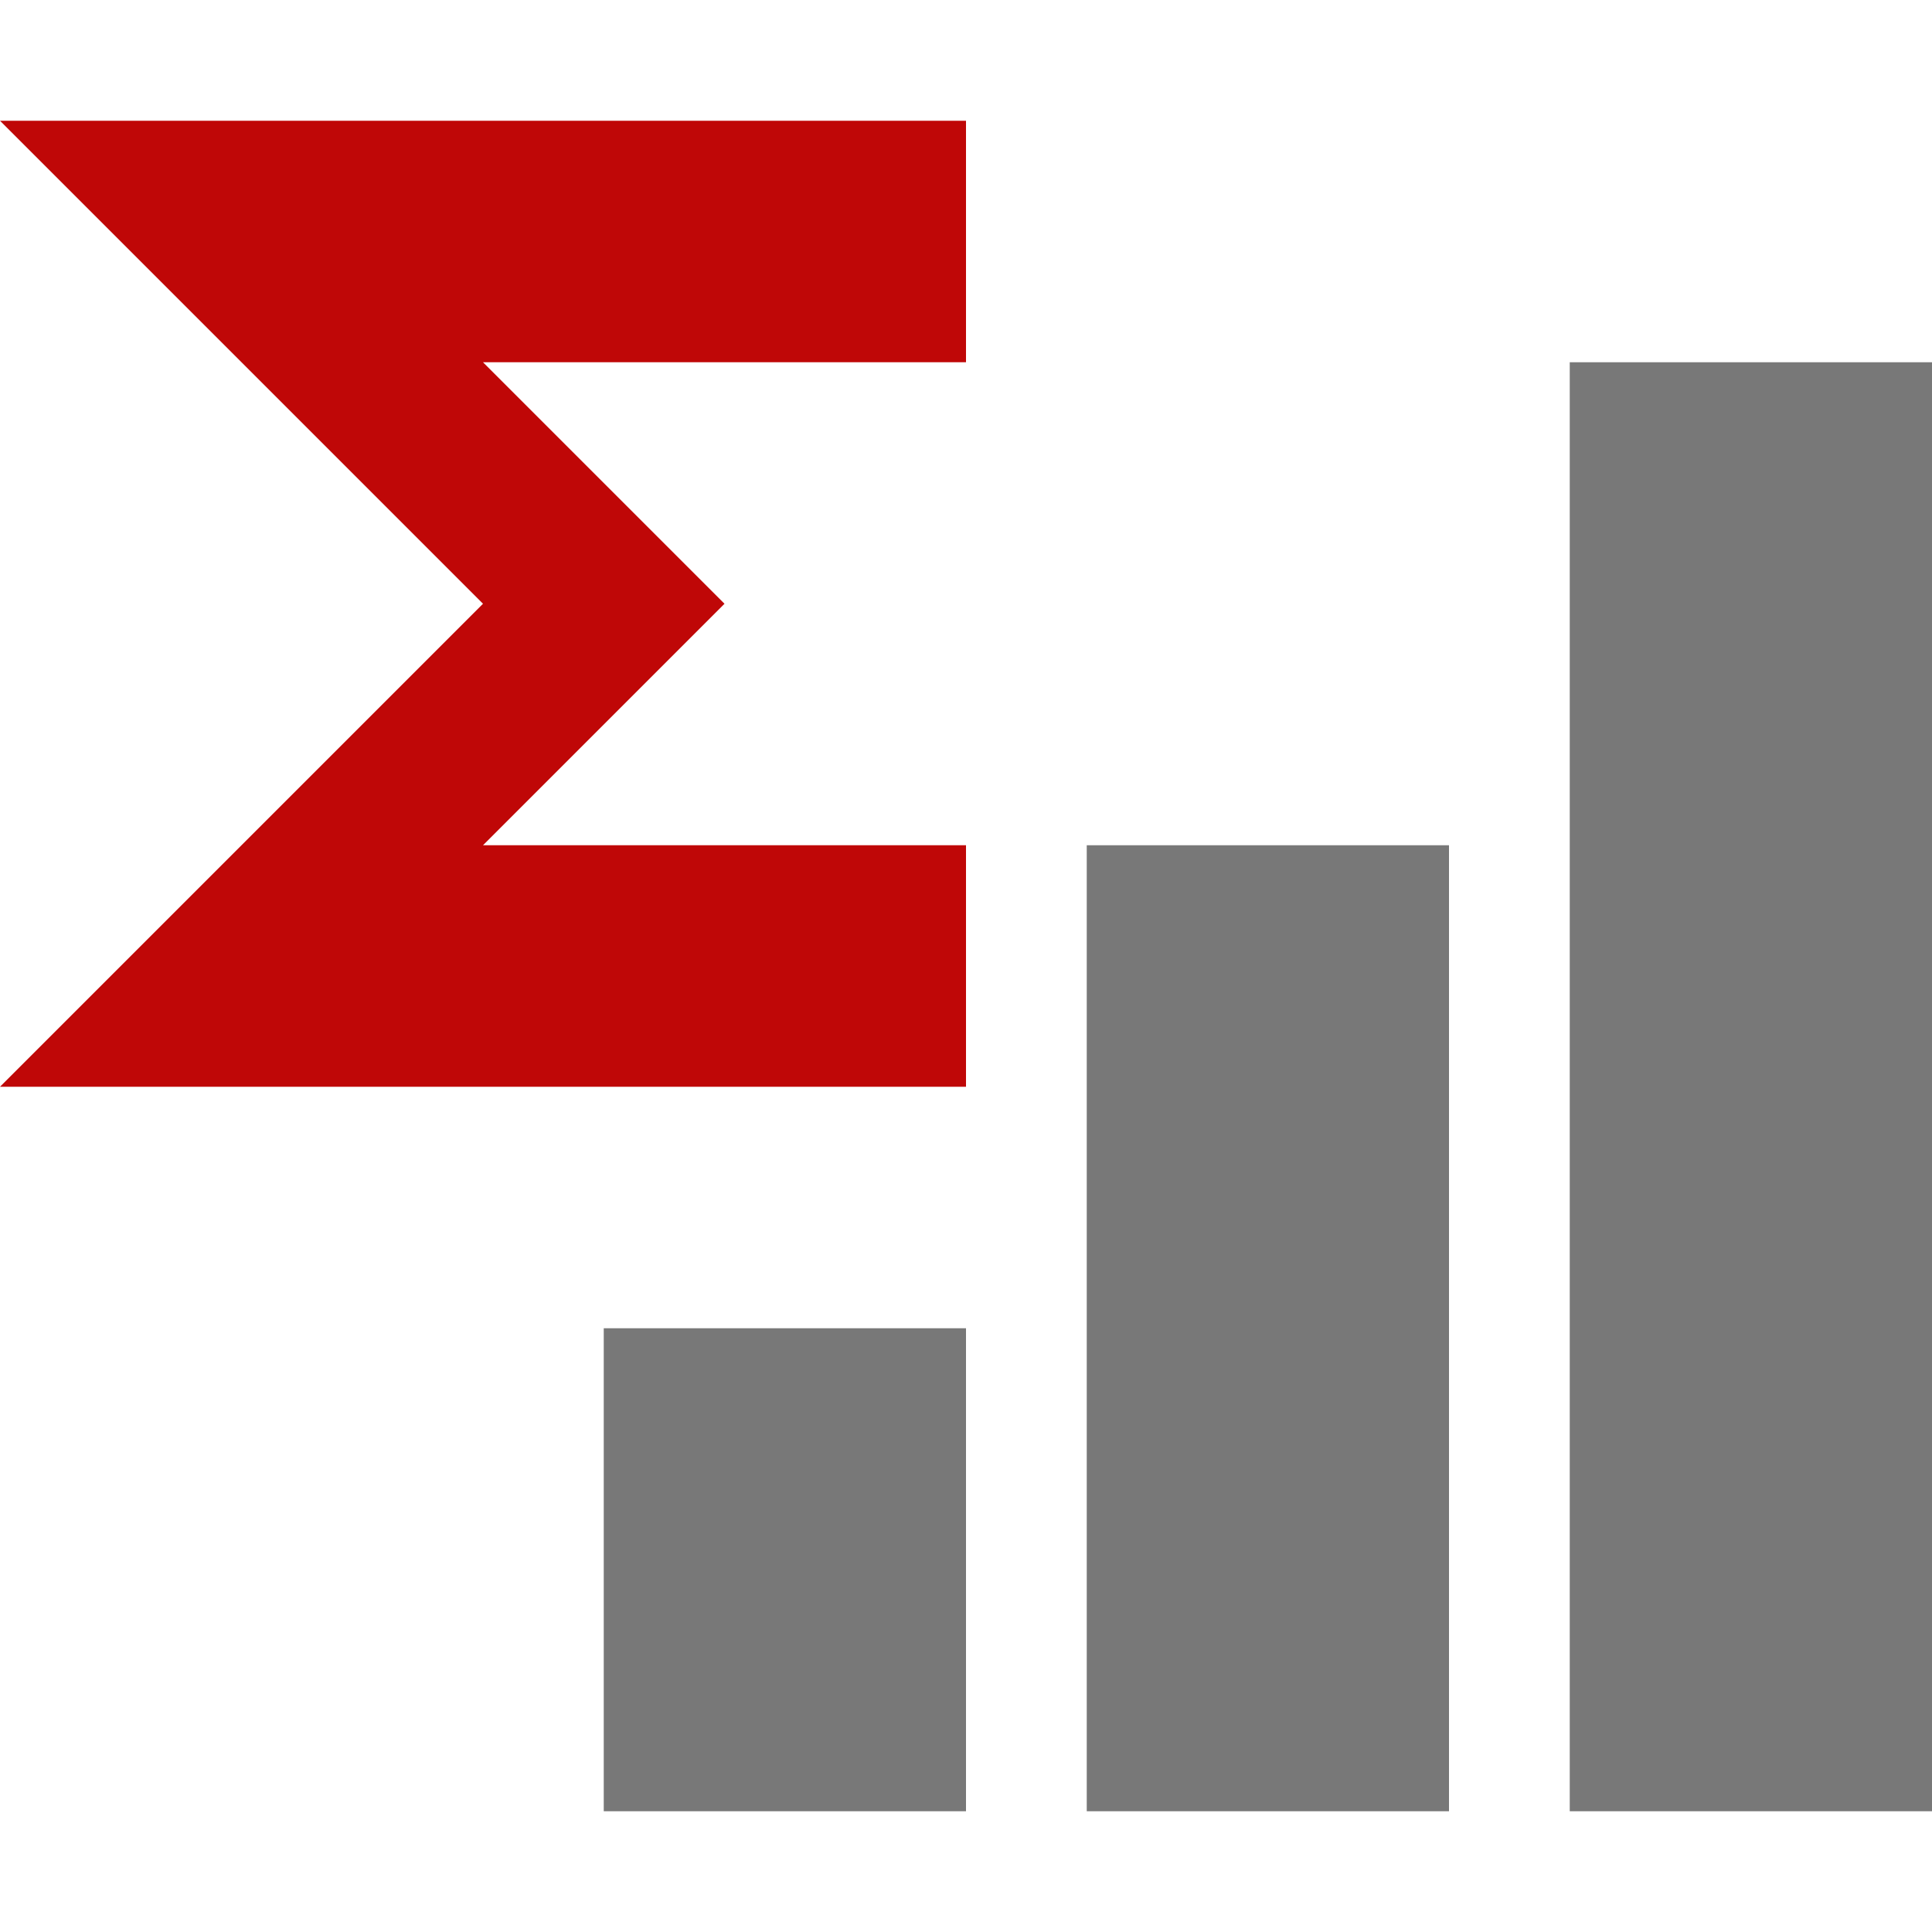 <?xml version="1.0" encoding="utf-8"?>
<!-- Generator: Adobe Illustrator 19.1.1, SVG Export Plug-In . SVG Version: 6.00 Build 0)  -->
<svg version="1.1" id="Layer_1" xmlns="http://www.w3.org/2000/svg" xmlns:xlink="http://www.w3.org/1999/xlink" x="0px" y="0px"
	 viewBox="0 0 16 16" style="enable-background:new 0 0 16 16;" xml:space="preserve">
<style type="text/css">
	.dx_red{fill:#BF0707;}
	.dx_darkgray{fill:#787878;}
</style>
<rect x="13" y="3" class="dx_darkgray" width="3" height="12"/>
<polygon class="dx_red" points="8,1 0,1 4,5 0,9 8,9 8,7 4,7 6,5 4,3 8,3 "/>
<rect x="9" y="7" class="dx_darkgray" width="3" height="8"/>
<rect x="5" y="11" class="dx_darkgray" width="3" height="4"/>
</svg>

